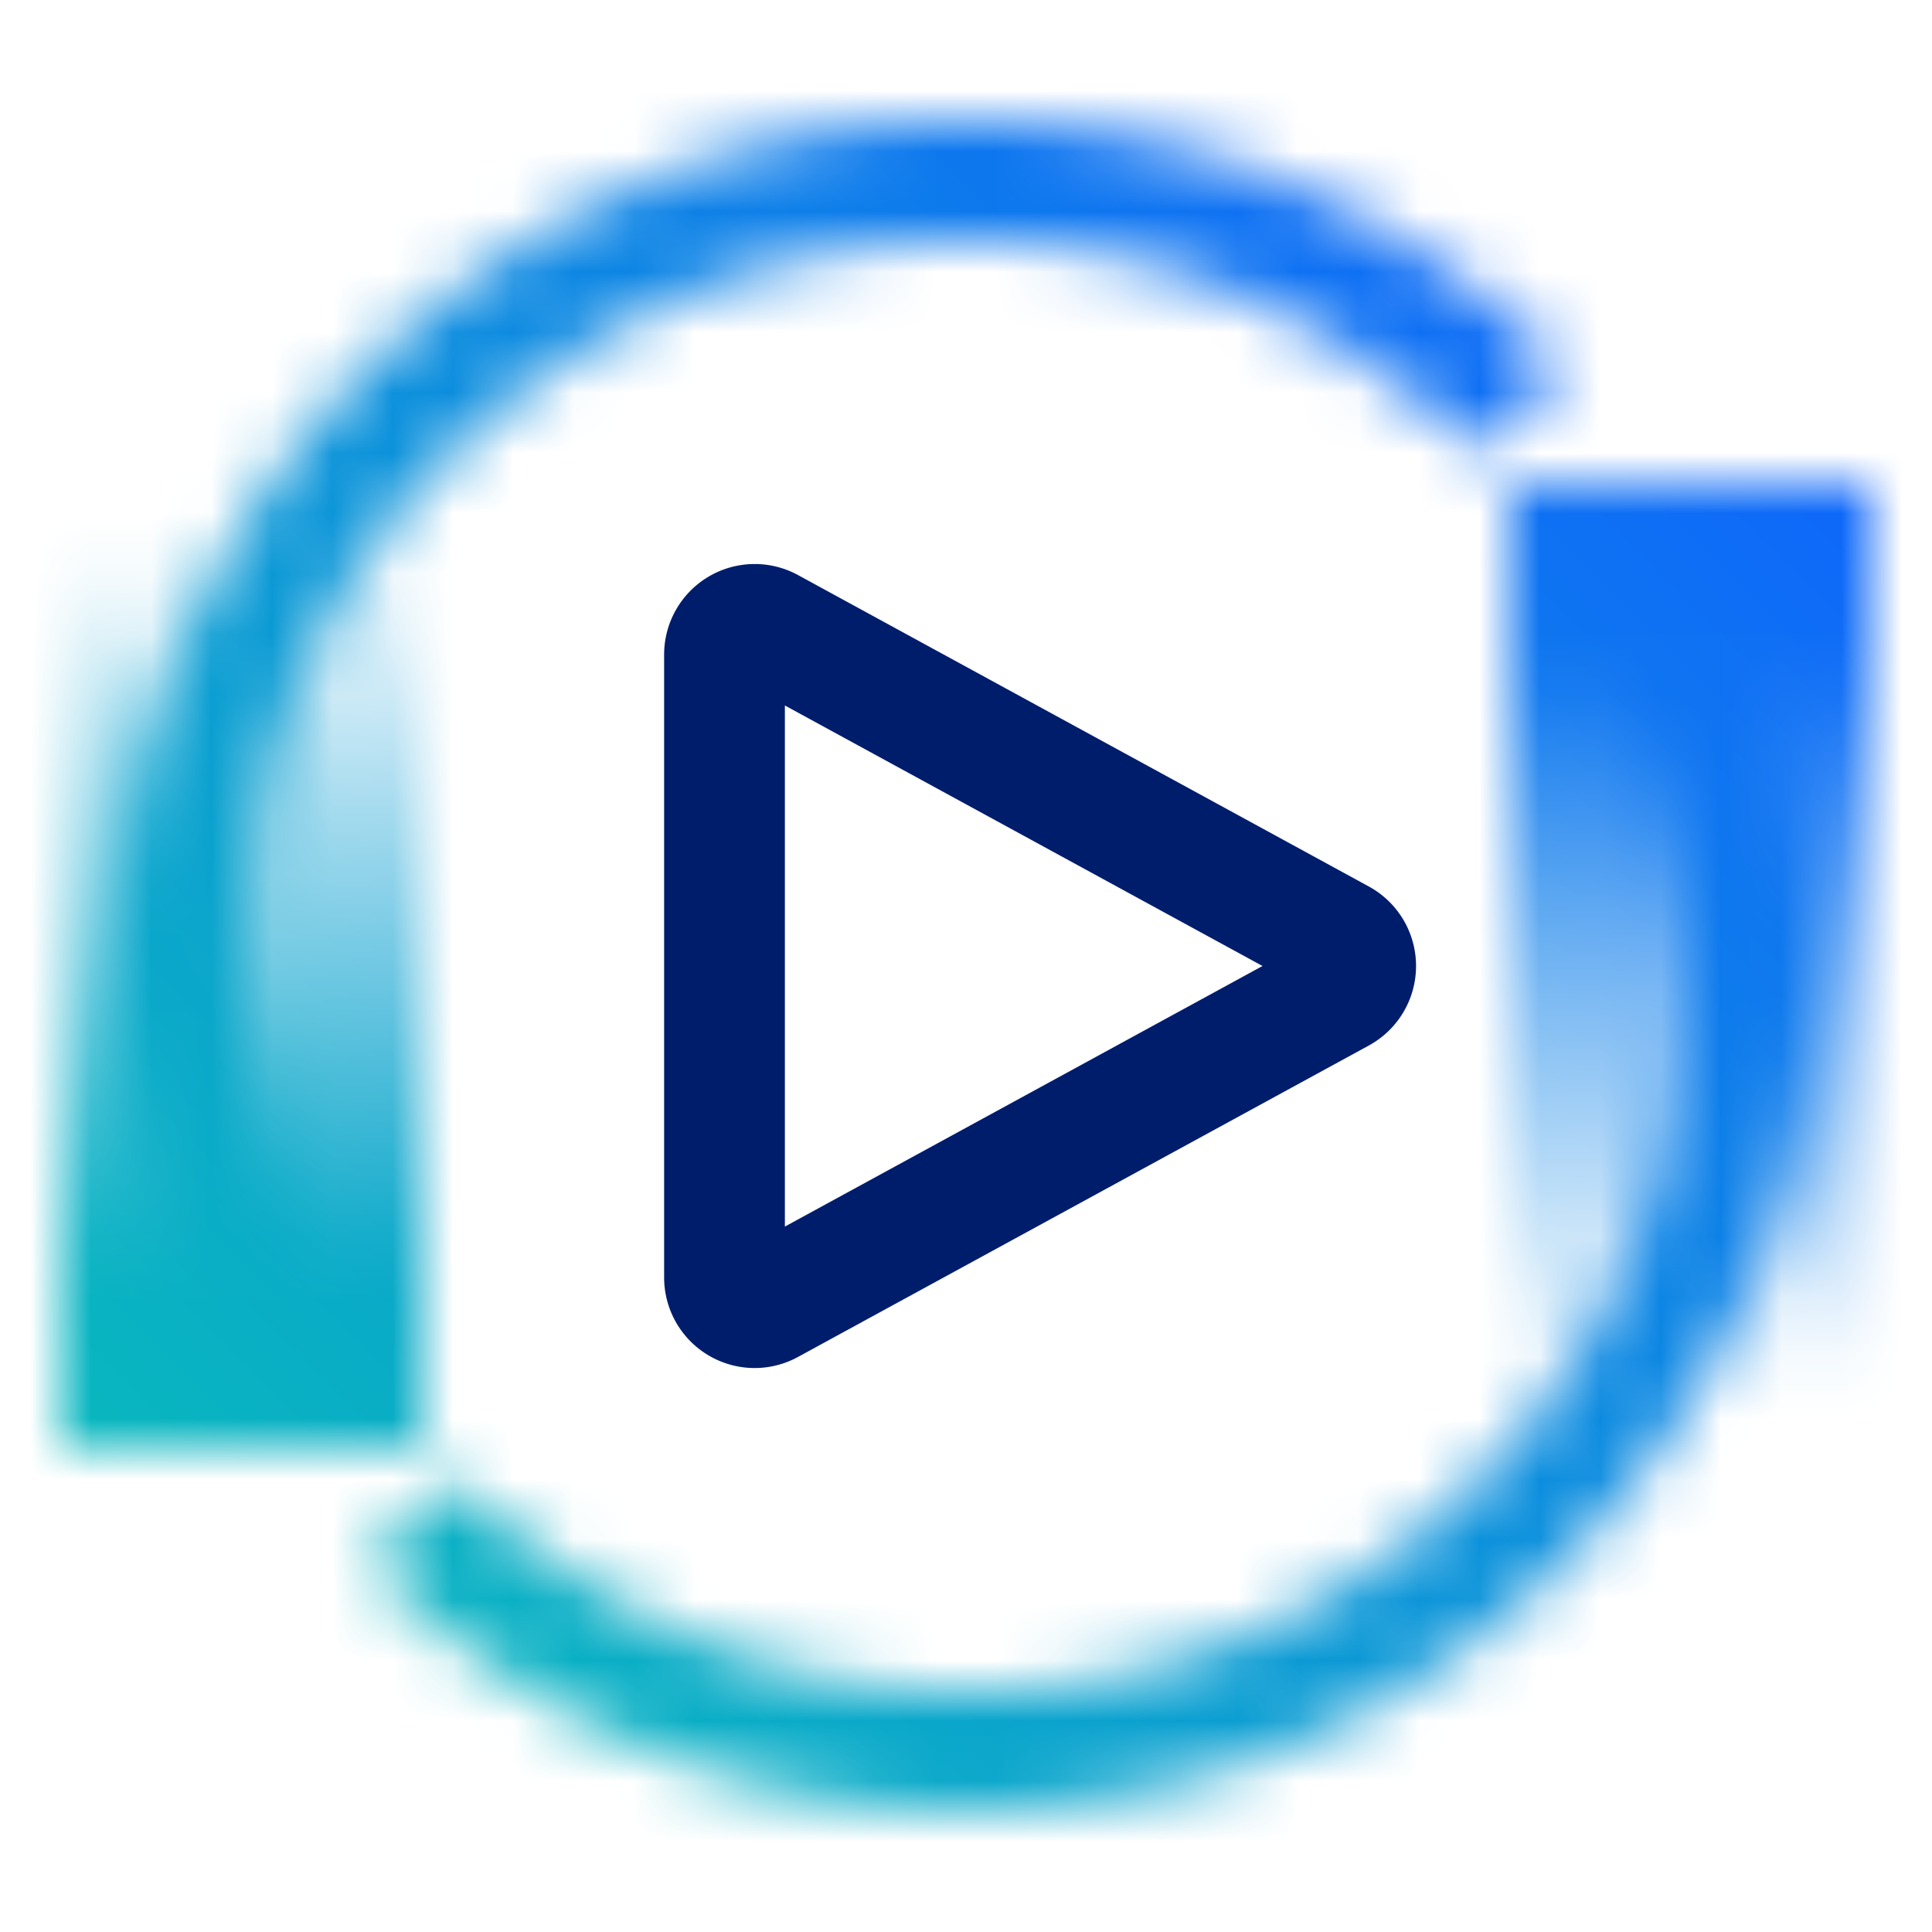 <svg xmlns="http://www.w3.org/2000/svg" xmlns:xlink="http://www.w3.org/1999/xlink" viewBox="0 0 32 32"><defs><linearGradient id="6an0scem5a" x1="4" y1="24" x2="4" y2="9" gradientUnits="userSpaceOnUse"><stop offset=".2"/><stop offset="1" stop-opacity="0"/></linearGradient><linearGradient id="zxl4xssmsb" x1="-1322" y1="1649" x2="-1322" y2="1634" gradientTransform="translate(1350 -1626)" xlink:href="#6an0scem5a"/><linearGradient id="kggw2i6qgd" y1="32" x2="32" gradientUnits="userSpaceOnUse"><stop offset=".1" stop-color="#08bdba"/><stop offset=".9" stop-color="#0f62fe"/></linearGradient><mask id="b1c9jrbukc" x="0" y="0" width="32" height="32" maskUnits="userSpaceOnUse"><path d="M3.873 23A14 14 0 0 1 25.9 6.1l-1.415 1.415A12 12 0 0 0 5.6 22zM16 29.993A13.952 13.952 0 0 1 6.1 25.9l1.414-1.414A12 12 0 0 0 26.4 10l1.731-1A14 14 0 0 1 16 29.993z" fill="#fff"/><path fill="url(#6an0scem5a)" d="M1 9h6v15H1z"/><path transform="rotate(180 28 15.5)" fill="url(#zxl4xssmsb)" d="M25 8h6v15h-6z"/></mask></defs><g data-name="Layer 2"><g data-name="Light theme icons"><path d="M12.5 22.659a1.5 1.5 0 0 1-1.5-1.5V10.842a1.5 1.5 0 0 1 2.218-1.317l9.456 5.159a1.5 1.5 0 0 1 0 2.632l-9.456 5.159a1.5 1.5 0 0 1-.718.184zm.5-10.974v8.631L20.911 16zm-.74-.4z" fill="#001d6c"/><g mask="url(#b1c9jrbukc)"><path fill="url(#kggw2i6qgd)" d="M0 0h32v32H0z"/></g></g></g></svg>